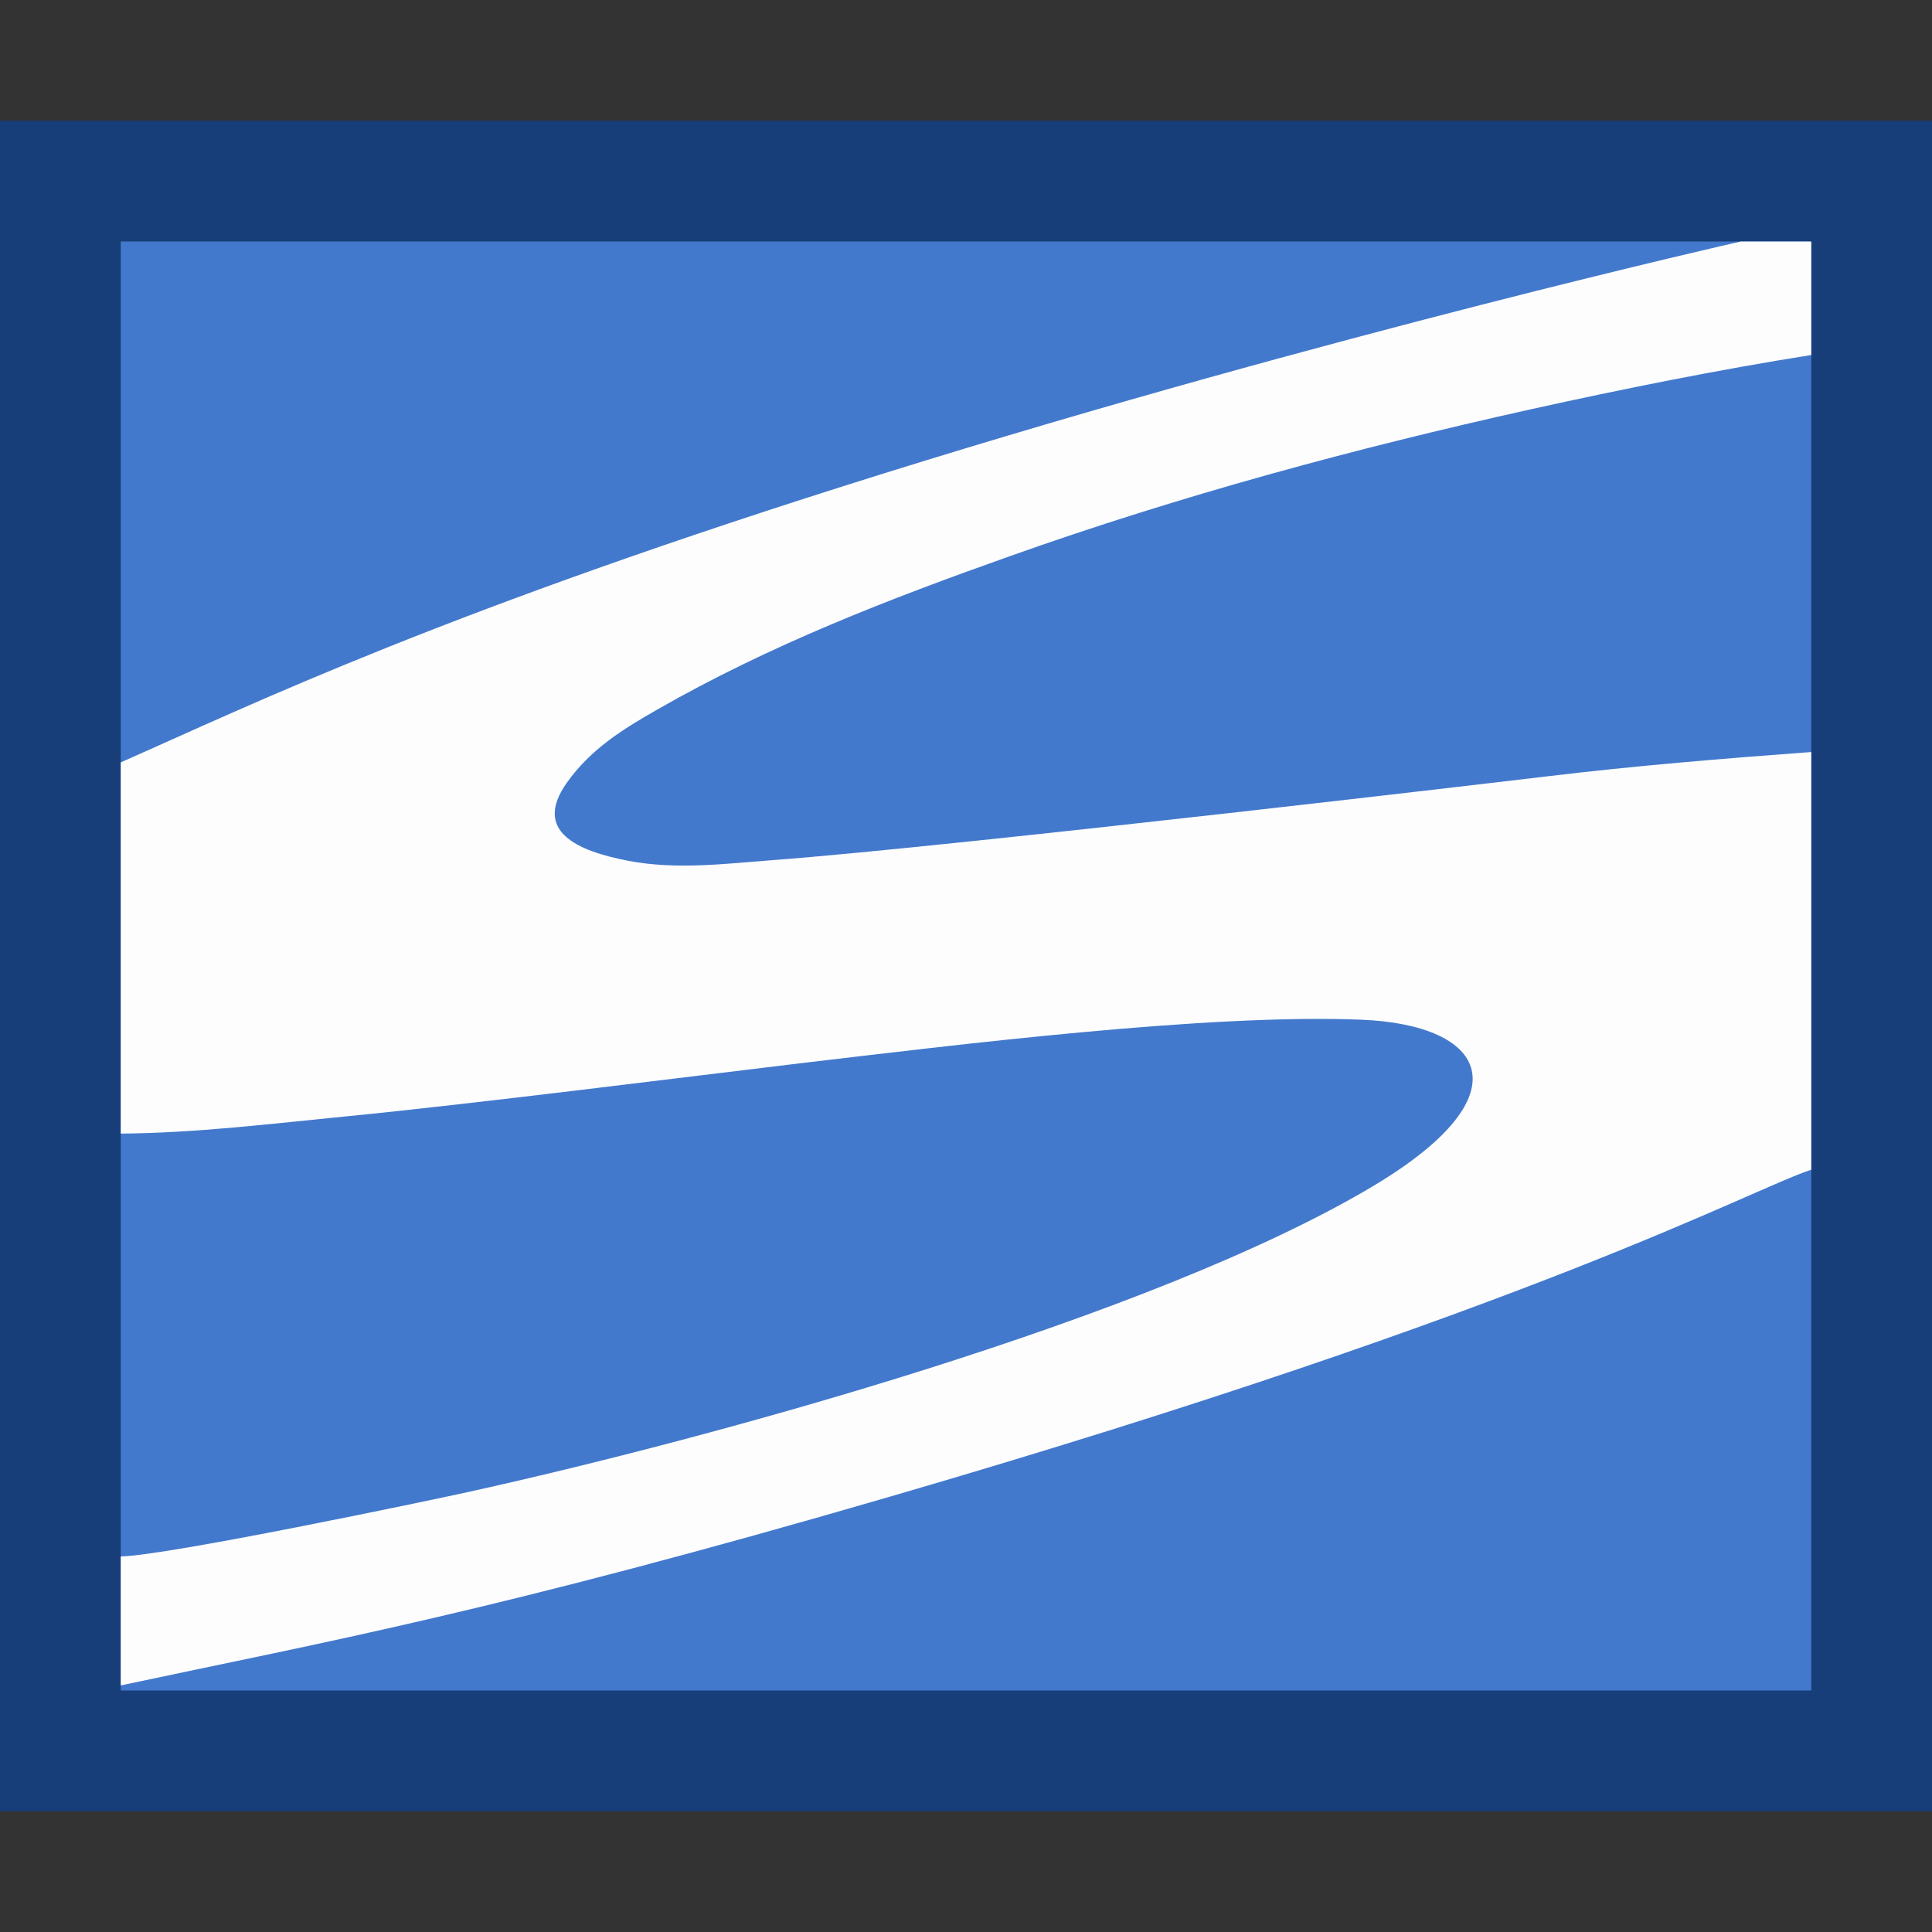 <svg ti:v='1' width='16' height='16' viewBox='0,0,16,16' xmlns='http://www.w3.org/2000/svg' xmlns:ti='urn:schemas-jetbrains-com:tisvg'><rect x="0" y="0" width="16" height="16" fill="#333333" stroke="none"/><g><path fill-rule='evenodd' d='M0,0L16,0L16,16L0,16Z' fill='#FFFFFF' opacity='0'/><path fill-rule='evenodd' d='M0,1L16,1L16,15L0,15L0,1Z' fill='#173E78'/><path fill-rule='evenodd' d='M15,14L1,14L1,2L15,2L15,14Z' fill='#4379CC'/><path fill-rule='evenodd' d='M6.402,7.123C6.004,7.153,5.604,7.205,5.204,7.129C4.776,7.047,4.412,6.883,4.693,6.484C4.891,6.203,5.164,6.036,5.435,5.881C6.374,5.342,7.365,4.96,8.363,4.606C9.779,4.103,11.219,3.714,12.671,3.391C13.444,3.22,14.22,3.064,15,2.94L15,2L14.417,2C14.417,2,11.017,2.767,7.325,3.919C3.695,5.052,2.084,5.835,1,6.314L1,9.388C1.625,9.383,2.247,9.306,2.869,9.245C3.905,9.144,5.768,8.908,6.632,8.805C7.899,8.656,10.006,8.392,11.278,8.445C12.302,8.487,12.646,9.058,11.381,9.817C9.553,10.912,5.88,11.915,3.869,12.358C3.537,12.431,1.392,12.881,1,12.89L1,13.958C2.701,13.595,4.076,13.354,7.383,12.391C12.741,10.83,14.483,9.858,15,9.687L15,6.228C14.268,6.282,13.537,6.342,12.808,6.43C12.771,6.435,7.922,7.009,6.402,7.123Z' fill='#FDFDFE'/></g></svg>